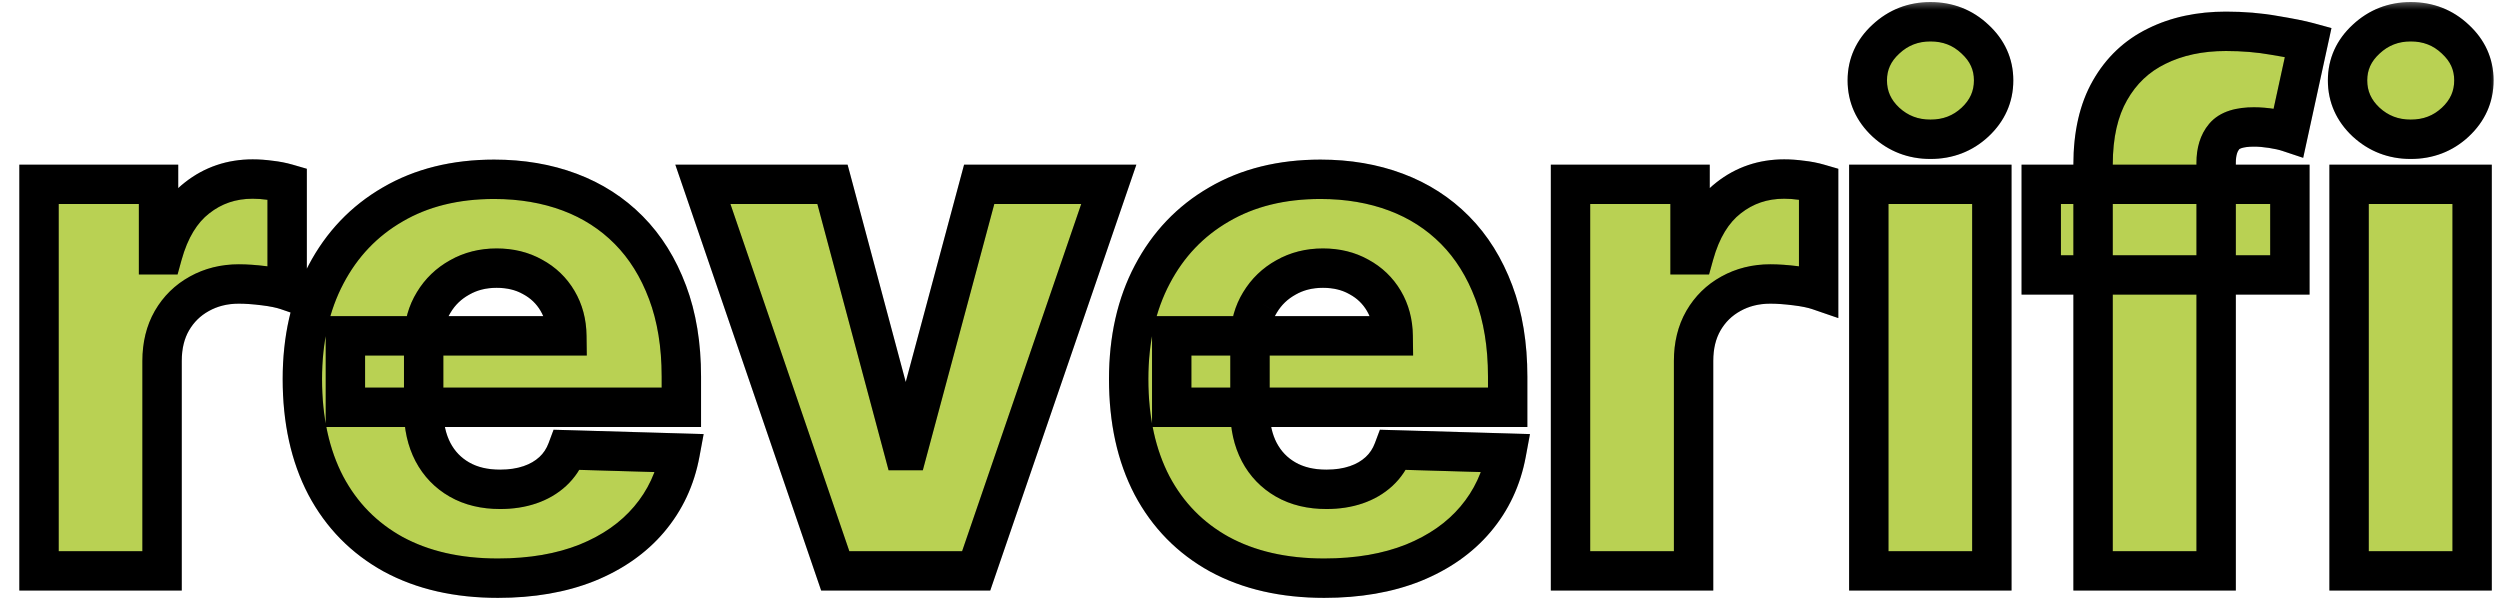 <svg width="127" height="31" viewBox="0 0 127 31" fill="none" xmlns="http://www.w3.org/2000/svg">
<mask id="path-1-outside-1_1_34" maskUnits="userSpaceOnUse" x="0" y="0" width="127" height="31" fill="black">
<rect fill="white" width="127" height="31"/>
<path d="M1.982 29V9.364H8.054V12.943H8.259C8.616 11.648 9.2 10.685 10.01 10.054C10.82 9.415 11.761 9.095 12.835 9.095C13.125 9.095 13.423 9.116 13.73 9.159C14.037 9.193 14.322 9.249 14.587 9.325V14.758C14.288 14.656 13.896 14.575 13.411 14.516C12.933 14.456 12.507 14.426 12.132 14.426C11.391 14.426 10.722 14.592 10.125 14.925C9.537 15.249 9.072 15.704 8.732 16.293C8.399 16.872 8.233 17.554 8.233 18.338V29H1.982ZM25.293 29.371C23.239 29.371 21.467 28.966 19.975 28.156C18.492 27.338 17.35 26.175 16.549 24.666C15.756 23.149 15.36 21.347 15.36 19.259C15.36 17.23 15.761 15.457 16.562 13.94C17.363 12.415 18.492 11.23 19.95 10.386C21.407 9.534 23.124 9.108 25.102 9.108C26.499 9.108 27.778 9.325 28.937 9.76C30.096 10.195 31.097 10.838 31.941 11.69C32.785 12.543 33.441 13.595 33.91 14.848C34.379 16.092 34.613 17.52 34.613 19.131V20.69H17.546V17.06H28.796C28.788 16.395 28.63 15.803 28.323 15.283C28.016 14.763 27.595 14.358 27.058 14.068C26.529 13.77 25.92 13.621 25.229 13.621C24.53 13.621 23.904 13.778 23.35 14.094C22.796 14.401 22.357 14.822 22.033 15.359C21.709 15.888 21.539 16.489 21.522 17.162V20.857C21.522 21.658 21.68 22.361 21.995 22.966C22.31 23.562 22.758 24.027 23.337 24.359C23.917 24.692 24.607 24.858 25.408 24.858C25.962 24.858 26.465 24.781 26.917 24.628C27.369 24.474 27.756 24.249 28.08 23.95C28.404 23.652 28.647 23.285 28.809 22.851L34.549 23.017C34.31 24.304 33.786 25.425 32.977 26.379C32.175 27.325 31.123 28.062 29.819 28.591C28.515 29.111 27.006 29.371 25.293 29.371ZM56.327 9.364L49.59 29H42.43L35.706 9.364H42.29L45.908 22.889H46.112L49.743 9.364H56.327ZM67.27 29.371C65.216 29.371 63.443 28.966 61.952 28.156C60.469 27.338 59.327 26.175 58.526 24.666C57.733 23.149 57.337 21.347 57.337 19.259C57.337 17.23 57.737 15.457 58.538 13.94C59.34 12.415 60.469 11.23 61.926 10.386C63.383 9.534 65.101 9.108 67.078 9.108C68.476 9.108 69.754 9.325 70.913 9.76C72.072 10.195 73.074 10.838 73.918 11.69C74.761 12.543 75.418 13.595 75.886 14.848C76.355 16.092 76.59 17.52 76.59 19.131V20.69H59.523V17.06H70.773C70.764 16.395 70.606 15.803 70.3 15.283C69.993 14.763 69.571 14.358 69.034 14.068C68.506 13.77 67.896 13.621 67.206 13.621C66.507 13.621 65.881 13.778 65.327 14.094C64.773 14.401 64.334 14.822 64.01 15.359C63.686 15.888 63.516 16.489 63.499 17.162V20.857C63.499 21.658 63.656 22.361 63.972 22.966C64.287 23.562 64.734 24.027 65.314 24.359C65.894 24.692 66.584 24.858 67.385 24.858C67.939 24.858 68.442 24.781 68.894 24.628C69.345 24.474 69.733 24.249 70.057 23.95C70.381 23.652 70.624 23.285 70.785 22.851L76.526 23.017C76.287 24.304 75.763 25.425 74.953 26.379C74.152 27.325 73.099 28.062 71.796 28.591C70.492 29.111 68.983 29.371 67.27 29.371ZM79.782 29V9.364H85.855V12.943H86.059C86.417 11.648 87.001 10.685 87.811 10.054C88.62 9.415 89.562 9.095 90.636 9.095C90.926 9.095 91.224 9.116 91.531 9.159C91.838 9.193 92.123 9.249 92.387 9.325V14.758C92.089 14.656 91.697 14.575 91.211 14.516C90.734 14.456 90.308 14.426 89.933 14.426C89.191 14.426 88.522 14.592 87.926 14.925C87.338 15.249 86.873 15.704 86.532 16.293C86.2 16.872 86.034 17.554 86.034 18.338V29H79.782ZM94.935 29V9.364H101.186V29H94.935ZM98.067 7.075C97.189 7.075 96.435 6.786 95.804 6.206C95.173 5.618 94.858 4.911 94.858 4.084C94.858 3.266 95.173 2.567 95.804 1.987C96.435 1.399 97.189 1.105 98.067 1.105C98.953 1.105 99.707 1.399 100.33 1.987C100.96 2.567 101.276 3.266 101.276 4.084C101.276 4.911 100.96 5.618 100.33 6.206C99.707 6.786 98.953 7.075 98.067 7.075ZM116.326 9.364V13.966H103.695V9.364H116.326ZM106.328 29V8.366C106.328 6.849 106.614 5.592 107.185 4.595C107.756 3.589 108.549 2.839 109.563 2.345C110.577 1.842 111.749 1.591 113.078 1.591C113.948 1.591 114.766 1.659 115.533 1.795C116.309 1.923 116.884 2.038 117.259 2.141L116.262 6.717C116.032 6.641 115.75 6.577 115.418 6.526C115.094 6.474 114.787 6.449 114.498 6.449C113.765 6.449 113.262 6.611 112.989 6.935C112.716 7.259 112.58 7.702 112.58 8.264V29H106.328ZM119.333 29V9.364H125.585V29H119.333ZM122.465 7.075C121.587 7.075 120.833 6.786 120.202 6.206C119.572 5.618 119.256 4.911 119.256 4.084C119.256 3.266 119.572 2.567 120.202 1.987C120.833 1.399 121.587 1.105 122.465 1.105C123.352 1.105 124.106 1.399 124.728 1.987C125.359 2.567 125.674 3.266 125.674 4.084C125.674 4.911 125.359 5.618 124.728 6.206C124.106 6.786 123.352 7.075 122.465 7.075Z"/>
</mask>
<path d="M1.982 29V9.364H8.054V12.943H8.259C8.616 11.648 9.2 10.685 10.01 10.054C10.82 9.415 11.761 9.095 12.835 9.095C13.125 9.095 13.423 9.116 13.73 9.159C14.037 9.193 14.322 9.249 14.587 9.325V14.758C14.288 14.656 13.896 14.575 13.411 14.516C12.933 14.456 12.507 14.426 12.132 14.426C11.391 14.426 10.722 14.592 10.125 14.925C9.537 15.249 9.072 15.704 8.732 16.293C8.399 16.872 8.233 17.554 8.233 18.338V29H1.982ZM25.293 29.371C23.239 29.371 21.467 28.966 19.975 28.156C18.492 27.338 17.35 26.175 16.549 24.666C15.756 23.149 15.36 21.347 15.36 19.259C15.36 17.23 15.761 15.457 16.562 13.94C17.363 12.415 18.492 11.23 19.95 10.386C21.407 9.534 23.124 9.108 25.102 9.108C26.499 9.108 27.778 9.325 28.937 9.76C30.096 10.195 31.097 10.838 31.941 11.69C32.785 12.543 33.441 13.595 33.91 14.848C34.379 16.092 34.613 17.52 34.613 19.131V20.69H17.546V17.06H28.796C28.788 16.395 28.63 15.803 28.323 15.283C28.016 14.763 27.595 14.358 27.058 14.068C26.529 13.77 25.92 13.621 25.229 13.621C24.53 13.621 23.904 13.778 23.35 14.094C22.796 14.401 22.357 14.822 22.033 15.359C21.709 15.888 21.539 16.489 21.522 17.162V20.857C21.522 21.658 21.68 22.361 21.995 22.966C22.31 23.562 22.758 24.027 23.337 24.359C23.917 24.692 24.607 24.858 25.408 24.858C25.962 24.858 26.465 24.781 26.917 24.628C27.369 24.474 27.756 24.249 28.08 23.95C28.404 23.652 28.647 23.285 28.809 22.851L34.549 23.017C34.31 24.304 33.786 25.425 32.977 26.379C32.175 27.325 31.123 28.062 29.819 28.591C28.515 29.111 27.006 29.371 25.293 29.371ZM56.327 9.364L49.59 29H42.43L35.706 9.364H42.29L45.908 22.889H46.112L49.743 9.364H56.327ZM67.27 29.371C65.216 29.371 63.443 28.966 61.952 28.156C60.469 27.338 59.327 26.175 58.526 24.666C57.733 23.149 57.337 21.347 57.337 19.259C57.337 17.23 57.737 15.457 58.538 13.94C59.34 12.415 60.469 11.23 61.926 10.386C63.383 9.534 65.101 9.108 67.078 9.108C68.476 9.108 69.754 9.325 70.913 9.76C72.072 10.195 73.074 10.838 73.918 11.69C74.761 12.543 75.418 13.595 75.886 14.848C76.355 16.092 76.59 17.52 76.59 19.131V20.69H59.523V17.06H70.773C70.764 16.395 70.606 15.803 70.3 15.283C69.993 14.763 69.571 14.358 69.034 14.068C68.506 13.77 67.896 13.621 67.206 13.621C66.507 13.621 65.881 13.778 65.327 14.094C64.773 14.401 64.334 14.822 64.01 15.359C63.686 15.888 63.516 16.489 63.499 17.162V20.857C63.499 21.658 63.656 22.361 63.972 22.966C64.287 23.562 64.734 24.027 65.314 24.359C65.894 24.692 66.584 24.858 67.385 24.858C67.939 24.858 68.442 24.781 68.894 24.628C69.345 24.474 69.733 24.249 70.057 23.95C70.381 23.652 70.624 23.285 70.785 22.851L76.526 23.017C76.287 24.304 75.763 25.425 74.953 26.379C74.152 27.325 73.099 28.062 71.796 28.591C70.492 29.111 68.983 29.371 67.27 29.371ZM79.782 29V9.364H85.855V12.943H86.059C86.417 11.648 87.001 10.685 87.811 10.054C88.62 9.415 89.562 9.095 90.636 9.095C90.926 9.095 91.224 9.116 91.531 9.159C91.838 9.193 92.123 9.249 92.387 9.325V14.758C92.089 14.656 91.697 14.575 91.211 14.516C90.734 14.456 90.308 14.426 89.933 14.426C89.191 14.426 88.522 14.592 87.926 14.925C87.338 15.249 86.873 15.704 86.532 16.293C86.2 16.872 86.034 17.554 86.034 18.338V29H79.782ZM94.935 29V9.364H101.186V29H94.935ZM98.067 7.075C97.189 7.075 96.435 6.786 95.804 6.206C95.173 5.618 94.858 4.911 94.858 4.084C94.858 3.266 95.173 2.567 95.804 1.987C96.435 1.399 97.189 1.105 98.067 1.105C98.953 1.105 99.707 1.399 100.33 1.987C100.96 2.567 101.276 3.266 101.276 4.084C101.276 4.911 100.96 5.618 100.33 6.206C99.707 6.786 98.953 7.075 98.067 7.075ZM116.326 9.364V13.966H103.695V9.364H116.326ZM106.328 29V8.366C106.328 6.849 106.614 5.592 107.185 4.595C107.756 3.589 108.549 2.839 109.563 2.345C110.577 1.842 111.749 1.591 113.078 1.591C113.948 1.591 114.766 1.659 115.533 1.795C116.309 1.923 116.884 2.038 117.259 2.141L116.262 6.717C116.032 6.641 115.75 6.577 115.418 6.526C115.094 6.474 114.787 6.449 114.498 6.449C113.765 6.449 113.262 6.611 112.989 6.935C112.716 7.259 112.58 7.702 112.58 8.264V29H106.328ZM119.333 29V9.364H125.585V29H119.333ZM122.465 7.075C121.587 7.075 120.833 6.786 120.202 6.206C119.572 5.618 119.256 4.911 119.256 4.084C119.256 3.266 119.572 2.567 120.202 1.987C120.833 1.399 121.587 1.105 122.465 1.105C123.352 1.105 124.106 1.399 124.728 1.987C125.359 2.567 125.674 3.266 125.674 4.084C125.674 4.911 125.359 5.618 124.728 6.206C124.106 6.786 123.352 7.075 122.465 7.075Z" fill="#B9D153"/>
<path d="M1.982 29H0.982V30H1.982V29ZM1.982 9.364V8.364H0.982V9.364H1.982ZM8.054 9.364H9.054V8.364H8.054V9.364ZM8.054 12.943H7.054V13.943H8.054V12.943ZM8.259 12.943V13.943H9.02L9.222 13.21L8.259 12.943ZM10.01 10.054L10.624 10.843L10.63 10.839L10.01 10.054ZM13.73 9.159L13.592 10.15L13.606 10.152L13.62 10.153L13.73 9.159ZM14.587 9.325H15.587V8.574L14.866 8.365L14.587 9.325ZM14.587 14.758L14.262 15.704L15.587 16.159V14.758H14.587ZM13.411 14.516L13.287 15.508L13.289 15.508L13.411 14.516ZM10.125 14.925L10.607 15.801L10.612 15.798L10.125 14.925ZM8.732 16.293L7.866 15.791L7.864 15.795L8.732 16.293ZM8.233 29V30H9.233V29H8.233ZM1.982 29H2.982V9.364H1.982H0.982V29H1.982ZM1.982 9.364V10.364H8.054V9.364V8.364H1.982V9.364ZM8.054 9.364H7.054V12.943H8.054H9.054V9.364H8.054ZM8.054 12.943V13.943H8.259V12.943V11.943H8.054V12.943ZM8.259 12.943L9.222 13.21C9.541 12.057 10.03 11.306 10.624 10.843L10.01 10.054L9.395 9.265C8.37 10.064 7.692 11.238 7.295 12.677L8.259 12.943ZM10.01 10.054L10.63 10.839C11.255 10.345 11.976 10.095 12.835 10.095V9.095V8.095C11.546 8.095 10.384 8.485 9.39 9.269L10.01 10.054ZM12.835 9.095V10.095C13.076 10.095 13.328 10.113 13.592 10.15L13.73 9.159L13.868 8.169C13.518 8.12 13.174 8.095 12.835 8.095V9.095ZM13.73 9.159L13.62 10.153C13.876 10.181 14.105 10.227 14.308 10.286L14.587 9.325L14.866 8.365C14.54 8.27 14.198 8.205 13.841 8.165L13.73 9.159ZM14.587 9.325H13.587V14.758H14.587H15.587V9.325H14.587ZM14.587 14.758L14.911 13.813C14.521 13.679 14.054 13.587 13.532 13.523L13.411 14.516L13.289 15.508C13.739 15.563 14.055 15.633 14.262 15.704L14.587 14.758ZM13.411 14.516L13.534 13.523C13.027 13.46 12.558 13.426 12.132 13.426V14.426V15.426C12.456 15.426 12.839 15.452 13.287 15.508L13.411 14.516ZM12.132 14.426V13.426C11.235 13.426 10.396 13.629 9.638 14.051L10.125 14.925L10.612 15.798C11.047 15.556 11.546 15.426 12.132 15.426V14.426ZM10.125 14.925L9.643 14.049C8.893 14.461 8.297 15.048 7.866 15.791L8.732 16.293L9.597 16.794C9.848 16.361 10.181 16.036 10.607 15.801L10.125 14.925ZM8.732 16.293L7.864 15.795C7.431 16.55 7.233 17.41 7.233 18.338H8.233H9.233C9.233 17.698 9.367 17.194 9.599 16.79L8.732 16.293ZM8.233 18.338H7.233V29H8.233H9.233V18.338H8.233ZM8.233 29V28H1.982V29V30H8.233V29ZM19.975 28.156L19.492 29.032L19.498 29.035L19.975 28.156ZM16.549 24.666L15.663 25.129L15.666 25.135L16.549 24.666ZM16.562 13.94L17.446 14.407L17.447 14.405L16.562 13.94ZM19.95 10.386L20.451 11.252L20.454 11.25L19.95 10.386ZM28.937 9.76L29.288 8.824L29.288 8.824L28.937 9.76ZM33.91 14.848L32.973 15.198L32.974 15.2L33.91 14.848ZM34.613 20.69V21.69H35.613V20.69H34.613ZM17.546 20.69H16.546V21.69H17.546V20.69ZM17.546 17.06V16.06H16.546V17.06H17.546ZM28.796 17.06V18.06H29.809L29.796 17.047L28.796 17.06ZM27.058 14.068L26.566 14.939L26.574 14.944L26.583 14.948L27.058 14.068ZM23.35 14.094L23.835 14.969L23.845 14.963L23.35 14.094ZM22.033 15.359L22.886 15.882L22.89 15.876L22.033 15.359ZM21.522 17.162L20.522 17.137L20.522 17.149V17.162H21.522ZM21.995 22.966L21.108 23.428L21.111 23.433L21.995 22.966ZM23.337 24.359L22.84 25.227L23.337 24.359ZM26.917 24.628L27.238 25.575L26.917 24.628ZM28.08 23.95L28.758 24.686L28.08 23.95ZM28.809 22.851L28.838 21.851L28.122 21.831L27.872 22.502L28.809 22.851ZM34.549 23.017L35.532 23.199L35.745 22.051L34.578 22.017L34.549 23.017ZM32.977 26.379L32.214 25.732L32.213 25.733L32.977 26.379ZM29.819 28.591L30.189 29.52L30.195 29.518L29.819 28.591ZM25.293 29.371V28.371C23.371 28.371 21.769 27.992 20.452 27.277L19.975 28.156L19.498 29.035C21.164 29.939 23.108 30.371 25.293 30.371V29.371ZM19.975 28.156L20.458 27.281C19.147 26.557 18.143 25.536 17.432 24.197L16.549 24.666L15.666 25.135C16.557 26.814 17.838 28.119 19.492 29.032L19.975 28.156ZM16.549 24.666L17.435 24.203C16.732 22.857 16.36 21.22 16.36 19.259H15.36H14.36C14.36 21.473 14.781 23.441 15.663 25.129L16.549 24.666ZM15.36 19.259H16.36C16.36 17.363 16.734 15.756 17.446 14.407L16.562 13.94L15.678 13.473C14.788 15.158 14.36 17.097 14.36 19.259H15.36ZM16.562 13.94L17.447 14.405C18.163 13.043 19.16 11.999 20.451 11.252L19.95 10.386L19.448 9.521C17.824 10.461 16.563 11.787 15.676 13.475L16.562 13.94ZM19.95 10.386L20.454 11.25C21.734 10.501 23.271 10.108 25.102 10.108V9.108V8.108C22.977 8.108 21.08 8.567 19.445 9.523L19.95 10.386ZM25.102 9.108V10.108C26.395 10.108 27.552 10.309 28.586 10.696L28.937 9.76L29.288 8.824C28.003 8.342 26.604 8.108 25.102 8.108V9.108ZM28.937 9.76L28.586 10.696C29.614 11.082 30.492 11.648 31.23 12.394L31.941 11.69L32.652 10.987C31.703 10.028 30.578 9.307 29.288 8.824L28.937 9.76ZM31.941 11.69L31.23 12.394C31.964 13.135 32.548 14.063 32.973 15.198L33.91 14.848L34.846 14.498C34.334 13.128 33.606 11.95 32.652 10.987L31.941 11.69ZM33.91 14.848L32.974 15.2C33.392 16.311 33.613 17.616 33.613 19.131H34.613H35.613C35.613 17.424 35.365 15.873 34.846 14.495L33.91 14.848ZM34.613 19.131H33.613V20.69H34.613H35.613V19.131H34.613ZM34.613 20.69V19.69H17.546V20.69V21.69H34.613V20.69ZM17.546 20.69H18.546V17.06H17.546H16.546V20.69H17.546ZM17.546 17.06V18.06H28.796V17.06V16.06H17.546V17.06ZM28.796 17.06L29.796 17.047C29.786 16.226 29.589 15.459 29.184 14.774L28.323 15.283L27.462 15.791C27.671 16.146 27.79 16.564 27.796 17.073L28.796 17.06ZM28.323 15.283L29.184 14.774C28.784 14.096 28.228 13.563 27.532 13.188L27.058 14.068L26.583 14.948C26.961 15.152 27.249 15.43 27.462 15.791L28.323 15.283ZM27.058 14.068L27.549 13.197C26.851 12.803 26.068 12.621 25.229 12.621V13.621V14.621C25.772 14.621 26.207 14.736 26.566 14.939L27.058 14.068ZM25.229 13.621V12.621C24.374 12.621 23.574 12.815 22.855 13.225L23.35 14.094L23.845 14.963C24.234 14.741 24.687 14.621 25.229 14.621V13.621ZM23.35 14.094L22.866 13.219C22.16 13.61 21.592 14.155 21.177 14.843L22.033 15.359L22.89 15.876C23.122 15.49 23.432 15.191 23.835 14.969L23.35 14.094ZM22.033 15.359L21.181 14.837C20.757 15.528 20.543 16.303 20.522 17.137L21.522 17.162L22.522 17.187C22.535 16.674 22.662 16.248 22.886 15.882L22.033 15.359ZM21.522 17.162H20.522V20.857H21.522H22.522V17.162H21.522ZM21.522 20.857H20.522C20.522 21.791 20.707 22.657 21.108 23.428L21.995 22.966L22.882 22.504C22.653 22.064 22.522 21.525 22.522 20.857H21.522ZM21.995 22.966L21.111 23.433C21.514 24.195 22.094 24.799 22.84 25.227L23.337 24.359L23.835 23.492C23.421 23.255 23.107 22.93 22.879 22.499L21.995 22.966ZM23.337 24.359L22.84 25.227C23.598 25.662 24.468 25.858 25.408 25.858V24.858V23.858C24.747 23.858 24.235 23.722 23.835 23.492L23.337 24.359ZM25.408 24.858V25.858C26.055 25.858 26.668 25.768 27.238 25.575L26.917 24.628L26.595 23.681C26.262 23.794 25.87 23.858 25.408 23.858V24.858ZM26.917 24.628L27.238 25.575C27.811 25.38 28.323 25.086 28.758 24.686L28.08 23.95L27.403 23.215C27.19 23.411 26.926 23.569 26.595 23.681L26.917 24.628ZM28.08 23.95L28.758 24.686C29.203 24.275 29.532 23.774 29.746 23.2L28.809 22.851L27.872 22.502C27.762 22.797 27.605 23.029 27.403 23.215L28.08 23.95ZM28.809 22.851L28.78 23.85L34.52 24.017L34.549 23.017L34.578 22.017L28.838 21.851L28.809 22.851ZM34.549 23.017L33.566 22.835C33.357 23.958 32.906 24.917 32.214 25.732L32.977 26.379L33.739 27.026C34.667 25.932 35.263 24.65 35.532 23.199L34.549 23.017ZM32.977 26.379L32.213 25.733C31.53 26.54 30.618 27.188 29.443 27.664L29.819 28.591L30.195 29.518C31.628 28.937 32.821 28.111 33.74 27.026L32.977 26.379ZM29.819 28.591L29.448 27.662C28.285 28.126 26.907 28.371 25.293 28.371V29.371V30.371C27.106 30.371 28.745 30.096 30.189 29.52L29.819 28.591ZM56.327 9.364L57.273 9.688L57.727 8.364H56.327V9.364ZM49.59 29V30H50.304L50.535 29.325L49.59 29ZM42.43 29L41.484 29.324L41.716 30H42.43V29ZM35.706 9.364V8.364H34.306L34.76 9.688L35.706 9.364ZM42.29 9.364L43.256 9.105L43.057 8.364H42.29V9.364ZM45.908 22.889L44.942 23.148L45.14 23.889H45.908V22.889ZM46.112 22.889V23.889H46.879L47.078 23.148L46.112 22.889ZM49.743 9.364V8.364H48.976L48.777 9.104L49.743 9.364ZM56.327 9.364L55.381 9.039L48.644 28.675L49.59 29L50.535 29.325L57.273 9.688L56.327 9.364ZM49.59 29V28H42.43V29V30H49.59V29ZM42.43 29L43.377 28.676L36.652 9.04L35.706 9.364L34.76 9.688L41.484 29.324L42.43 29ZM35.706 9.364V10.364H42.29V9.364V8.364H35.706V9.364ZM42.29 9.364L41.324 9.622L44.942 23.148L45.908 22.889L46.874 22.631L43.256 9.105L42.29 9.364ZM45.908 22.889V23.889H46.112V22.889V21.889H45.908V22.889ZM46.112 22.889L47.078 23.148L50.709 9.623L49.743 9.364L48.777 9.104L45.146 22.63L46.112 22.889ZM49.743 9.364V10.364H56.327V9.364V8.364H49.743V9.364ZM61.952 28.156L61.469 29.032L61.475 29.035L61.952 28.156ZM58.526 24.666L57.639 25.129L57.642 25.135L58.526 24.666ZM58.538 13.94L59.423 14.407L59.424 14.405L58.538 13.94ZM61.926 10.386L62.427 11.252L62.431 11.25L61.926 10.386ZM70.913 9.76L71.264 8.824V8.824L70.913 9.76ZM75.886 14.848L74.95 15.198L74.951 15.2L75.886 14.848ZM76.59 20.69V21.69H77.59V20.69H76.59ZM59.523 20.69H58.523V21.69H59.523V20.69ZM59.523 17.06V16.06H58.523V17.06H59.523ZM70.773 17.06V18.06H71.786L71.773 17.047L70.773 17.06ZM69.034 14.068L68.543 14.939L68.551 14.944L68.559 14.948L69.034 14.068ZM65.327 14.094L65.811 14.969L65.821 14.963L65.327 14.094ZM64.01 15.359L64.863 15.882L64.866 15.876L64.01 15.359ZM63.499 17.162L62.499 17.137L62.499 17.149V17.162H63.499ZM63.972 22.966L63.085 23.428L63.087 23.433L63.972 22.966ZM65.314 24.359L64.816 25.227L65.314 24.359ZM68.894 24.628L69.215 25.575L68.894 24.628ZM70.057 23.95L70.734 24.686H70.734L70.057 23.95ZM70.785 22.851L70.814 21.851L70.099 21.831L69.848 22.502L70.785 22.851ZM76.526 23.017L77.509 23.199L77.722 22.051L76.555 22.017L76.526 23.017ZM74.953 26.379L74.191 25.732L74.19 25.733L74.953 26.379ZM71.796 28.591L72.166 29.52L72.171 29.518L71.796 28.591ZM67.27 29.371V28.371C65.348 28.371 63.746 27.992 62.429 27.277L61.952 28.156L61.475 29.035C63.14 29.939 65.084 30.371 67.27 30.371V29.371ZM61.952 28.156L62.435 27.281C61.123 26.557 60.12 25.536 59.409 24.197L58.526 24.666L57.642 25.135C58.534 26.814 59.814 28.119 61.469 29.032L61.952 28.156ZM58.526 24.666L59.412 24.203C58.709 22.857 58.337 21.22 58.337 19.259H57.337H56.337C56.337 21.473 56.757 23.441 57.639 25.129L58.526 24.666ZM57.337 19.259H58.337C58.337 17.363 58.71 15.756 59.423 14.407L58.538 13.94L57.654 13.473C56.764 15.158 56.337 17.097 56.337 19.259H57.337ZM58.538 13.94L59.424 14.405C60.139 13.043 61.137 11.999 62.427 11.252L61.926 10.386L61.425 9.521C59.8 10.461 58.54 11.787 57.653 13.475L58.538 13.94ZM61.926 10.386L62.431 11.25C63.711 10.501 65.248 10.108 67.078 10.108V9.108V8.108C64.954 8.108 63.056 8.567 61.421 9.523L61.926 10.386ZM67.078 9.108V10.108C68.371 10.108 69.529 10.309 70.562 10.696L70.913 9.76L71.264 8.824C69.98 8.342 68.58 8.108 67.078 8.108V9.108ZM70.913 9.76L70.562 10.696C71.591 11.082 72.468 11.648 73.207 12.394L73.918 11.69L74.628 10.987C73.68 10.028 72.554 9.307 71.264 8.824L70.913 9.76ZM73.918 11.69L73.207 12.394C73.94 13.135 74.525 14.063 74.95 15.198L75.886 14.848L76.823 14.498C76.31 13.128 75.582 11.95 74.628 10.987L73.918 11.69ZM75.886 14.848L74.951 15.2C75.369 16.311 75.59 17.616 75.59 19.131H76.59H77.59C77.59 17.424 77.341 15.873 76.822 14.495L75.886 14.848ZM76.59 19.131H75.59V20.69H76.59H77.59V19.131H76.59ZM76.59 20.69V19.69H59.523V20.69V21.69H76.59V20.69ZM59.523 20.69H60.523V17.06H59.523H58.523V20.69H59.523ZM59.523 17.06V18.06H70.773V17.06V16.06H59.523V17.06ZM70.773 17.06L71.773 17.047C71.762 16.226 71.565 15.459 71.161 14.774L70.3 15.283L69.439 15.791C69.648 16.146 69.766 16.564 69.773 17.073L70.773 17.06ZM70.3 15.283L71.161 14.774C70.76 14.096 70.204 13.563 69.509 13.188L69.034 14.068L68.559 14.948C68.938 15.152 69.225 15.43 69.439 15.791L70.3 15.283ZM69.034 14.068L69.526 13.197C68.828 12.803 68.044 12.621 67.206 12.621V13.621V14.621C67.748 14.621 68.184 14.736 68.543 14.939L69.034 14.068ZM67.206 13.621V12.621C66.351 12.621 65.551 12.815 64.832 13.225L65.327 14.094L65.821 14.963C66.21 14.741 66.663 14.621 67.206 14.621V13.621ZM65.327 14.094L64.842 13.219C64.137 13.61 63.569 14.155 63.154 14.843L64.01 15.359L64.866 15.876C65.099 15.49 65.409 15.191 65.811 14.969L65.327 14.094ZM64.01 15.359L63.157 14.837C62.734 15.528 62.52 16.303 62.499 17.137L63.499 17.162L64.498 17.187C64.511 16.674 64.638 16.248 64.862 15.882L64.01 15.359ZM63.499 17.162H62.499V20.857H63.499H64.499V17.162H63.499ZM63.499 20.857H62.499C62.499 21.791 62.683 22.657 63.085 23.428L63.972 22.966L64.858 22.504C64.629 22.064 64.499 21.525 64.499 20.857H63.499ZM63.972 22.966L63.087 23.433C63.49 24.195 64.071 24.799 64.816 25.227L65.314 24.359L65.811 23.492C65.398 23.255 65.084 22.93 64.856 22.499L63.972 22.966ZM65.314 24.359L64.816 25.227C65.575 25.662 66.444 25.858 67.385 25.858V24.858V23.858C66.724 23.858 66.212 23.722 65.811 23.492L65.314 24.359ZM67.385 24.858V25.858C68.031 25.858 68.645 25.768 69.215 25.575L68.894 24.628L68.572 23.681C68.239 23.794 67.847 23.858 67.385 23.858V24.858ZM68.894 24.628L69.215 25.575C69.788 25.38 70.299 25.086 70.734 24.686L70.057 23.95L69.379 23.215C69.166 23.411 68.903 23.569 68.572 23.681L68.894 24.628ZM70.057 23.95L70.734 24.686C71.18 24.275 71.509 23.774 71.723 23.2L70.785 22.851L69.848 22.502C69.738 22.797 69.581 23.029 69.379 23.215L70.057 23.95ZM70.785 22.851L70.757 23.85L76.497 24.017L76.526 23.017L76.555 22.017L70.814 21.851L70.785 22.851ZM76.526 23.017L75.542 22.835C75.334 23.958 74.882 24.917 74.191 25.732L74.953 26.379L75.716 27.026C76.643 25.932 77.24 24.65 77.509 23.199L76.526 23.017ZM74.953 26.379L74.19 25.733C73.507 26.54 72.594 27.188 71.42 27.664L71.796 28.591L72.171 29.518C73.605 28.937 74.797 28.111 75.716 27.026L74.953 26.379ZM71.796 28.591L71.425 27.662C70.262 28.126 68.883 28.371 67.27 28.371V29.371V30.371C69.083 30.371 70.721 30.096 72.166 29.52L71.796 28.591ZM79.782 29H78.782V30H79.782V29ZM79.782 9.364V8.364H78.782V9.364H79.782ZM85.855 9.364H86.855V8.364H85.855V9.364ZM85.855 12.943H84.855V13.943H85.855V12.943ZM86.059 12.943V13.943H86.82L87.023 13.21L86.059 12.943ZM87.811 10.054L88.425 10.843L88.43 10.839L87.811 10.054ZM91.531 9.159L91.393 10.15L91.407 10.152L91.421 10.153L91.531 9.159ZM92.387 9.325H93.387V8.574L92.666 8.365L92.387 9.325ZM92.387 14.758L92.063 15.704L93.387 16.159V14.758H92.387ZM91.211 14.516L91.087 15.508L91.089 15.508L91.211 14.516ZM87.926 14.925L88.408 15.801L88.412 15.798L87.926 14.925ZM86.532 16.293L85.667 15.791L85.665 15.795L86.532 16.293ZM86.034 29V30H87.034V29H86.034ZM79.782 29H80.782V9.364H79.782H78.782V29H79.782ZM79.782 9.364V10.364H85.855V9.364V8.364H79.782V9.364ZM85.855 9.364H84.855V12.943H85.855H86.855V9.364H85.855ZM85.855 12.943V13.943H86.059V12.943V11.943H85.855V12.943ZM86.059 12.943L87.023 13.21C87.342 12.057 87.831 11.306 88.425 10.843L87.811 10.054L87.196 9.265C86.171 10.064 85.493 11.238 85.095 12.677L86.059 12.943ZM87.811 10.054L88.43 10.839C89.056 10.345 89.777 10.095 90.636 10.095V9.095V8.095C89.347 8.095 88.185 8.485 87.191 9.269L87.811 10.054ZM90.636 9.095V10.095C90.877 10.095 91.129 10.113 91.393 10.15L91.531 9.159L91.668 8.169C91.319 8.12 90.975 8.095 90.636 8.095V9.095ZM91.531 9.159L91.421 10.153C91.677 10.181 91.906 10.227 92.109 10.286L92.387 9.325L92.666 8.365C92.341 8.27 91.998 8.205 91.641 8.165L91.531 9.159ZM92.387 9.325H91.387V14.758H92.387H93.387V9.325H92.387ZM92.387 14.758L92.712 13.813C92.322 13.679 91.855 13.587 91.333 13.523L91.211 14.516L91.089 15.508C91.54 15.563 91.856 15.633 92.063 15.704L92.387 14.758ZM91.211 14.516L91.335 13.523C90.828 13.46 90.359 13.426 89.933 13.426V14.426V15.426C90.257 15.426 90.64 15.452 91.087 15.508L91.211 14.516ZM89.933 14.426V13.426C89.036 13.426 88.197 13.629 87.439 14.051L87.926 14.925L88.412 15.798C88.848 15.556 89.347 15.426 89.933 15.426V14.426ZM87.926 14.925L87.443 14.049C86.694 14.461 86.098 15.048 85.667 15.791L86.532 16.293L87.397 16.794C87.648 16.361 87.981 16.036 88.408 15.801L87.926 14.925ZM86.532 16.293L85.665 15.795C85.232 16.55 85.034 17.41 85.034 18.338H86.034H87.034C87.034 17.698 87.168 17.194 87.4 16.79L86.532 16.293ZM86.034 18.338H85.034V29H86.034H87.034V18.338H86.034ZM86.034 29V28H79.782V29V30H86.034V29ZM94.935 29H93.935V30H94.935V29ZM94.935 9.364V8.364H93.935V9.364H94.935ZM101.186 9.364H102.186V8.364H101.186V9.364ZM101.186 29V30H102.186V29H101.186ZM95.804 6.206L95.122 6.937L95.127 6.942L95.804 6.206ZM95.804 1.987L96.481 2.724L96.486 2.719L95.804 1.987ZM100.33 1.987L99.643 2.714L99.653 2.724L100.33 1.987ZM100.33 6.206L101.011 6.938L101.012 6.937L100.33 6.206ZM94.935 29H95.935V9.364H94.935H93.935V29H94.935ZM94.935 9.364V10.364H101.186V9.364V8.364H94.935V9.364ZM101.186 9.364H100.186V29H101.186H102.186V9.364H101.186ZM101.186 29V28H94.935V29V30H101.186V29ZM98.067 7.075V6.075C97.433 6.075 96.922 5.875 96.481 5.47L95.804 6.206L95.127 6.942C95.948 7.696 96.945 8.075 98.067 8.075V7.075ZM95.804 6.206L96.486 5.475C96.048 5.066 95.858 4.62 95.858 4.084H94.858H93.858C93.858 5.201 94.298 6.169 95.122 6.937L95.804 6.206ZM94.858 4.084H95.858C95.858 3.56 96.045 3.124 96.481 2.724L95.804 1.987L95.127 1.251C94.302 2.01 93.858 2.971 93.858 4.084H94.858ZM95.804 1.987L96.486 2.719C96.928 2.307 97.437 2.105 98.067 2.105V1.105V0.105C96.941 0.105 95.942 0.492 95.122 1.256L95.804 1.987ZM98.067 1.105V2.105C98.708 2.105 99.213 2.308 99.643 2.714L100.33 1.987L101.016 1.26C100.201 0.49 99.199 0.105 98.067 0.105V1.105ZM100.33 1.987L99.653 2.724C100.088 3.124 100.276 3.56 100.276 4.084H101.276H102.276C102.276 2.971 101.832 2.01 101.006 1.251L100.33 1.987ZM101.276 4.084H100.276C100.276 4.62 100.085 5.066 99.648 5.475L100.33 6.206L101.012 6.937C101.835 6.169 102.276 5.201 102.276 4.084H101.276ZM100.33 6.206L99.648 5.474C99.219 5.873 98.712 6.075 98.067 6.075V7.075V8.075C99.194 8.075 100.195 7.698 101.011 6.938L100.33 6.206ZM116.326 9.364H117.326V8.364H116.326V9.364ZM116.326 13.966V14.966H117.326V13.966H116.326ZM103.695 13.966H102.695V14.966H103.695V13.966ZM103.695 9.364V8.364H102.695V9.364H103.695ZM106.328 29H105.328V30H106.328V29ZM107.185 4.595L108.053 5.092L108.055 5.089L107.185 4.595ZM109.563 2.345L110.001 3.244L110.007 3.241L109.563 2.345ZM115.533 1.795L115.358 2.78L115.37 2.782L115.533 1.795ZM117.259 2.141L118.236 2.354L118.438 1.426L117.522 1.176L117.259 2.141ZM116.262 6.717L115.945 7.666L117.002 8.018L117.239 6.93L116.262 6.717ZM115.418 6.526L115.262 7.513L115.266 7.514L115.418 6.526ZM112.989 6.935L113.754 7.579V7.579L112.989 6.935ZM112.58 29V30H113.58V29H112.58ZM116.326 9.364H115.326V13.966H116.326H117.326V9.364H116.326ZM116.326 13.966V12.966H103.695V13.966V14.966H116.326V13.966ZM103.695 13.966H104.695V9.364H103.695H102.695V13.966H103.695ZM103.695 9.364V10.364H116.326V9.364V8.364H103.695V9.364ZM106.328 29H107.328V8.366H106.328H105.328V29H106.328ZM106.328 8.366H107.328C107.328 6.97 107.592 5.897 108.053 5.092L107.185 4.595L106.317 4.098C105.636 5.288 105.328 6.729 105.328 8.366H106.328ZM107.185 4.595L108.055 5.089C108.529 4.254 109.173 3.648 110.001 3.244L109.563 2.345L109.125 1.446C107.924 2.031 106.983 2.925 106.315 4.101L107.185 4.595ZM109.563 2.345L110.007 3.241C110.861 2.818 111.876 2.591 113.078 2.591V1.591V0.591C111.622 0.591 110.293 0.867 109.119 1.449L109.563 2.345ZM113.078 1.591V2.591C113.896 2.591 114.655 2.655 115.358 2.78L115.533 1.795L115.708 0.811C114.877 0.663 114 0.591 113.078 0.591V1.591ZM115.533 1.795L115.37 2.782C116.139 2.909 116.672 3.017 116.996 3.105L117.259 2.141L117.522 1.176C117.095 1.059 116.478 0.938 115.696 0.809L115.533 1.795ZM117.259 2.141L116.282 1.928L115.285 6.504L116.262 6.717L117.239 6.93L118.236 2.354L117.259 2.141ZM116.262 6.717L116.578 5.769C116.278 5.669 115.939 5.594 115.57 5.537L115.418 6.526L115.266 7.514C115.562 7.56 115.785 7.612 115.945 7.666L116.262 6.717ZM115.418 6.526L115.574 5.538C115.205 5.48 114.846 5.449 114.498 5.449V6.449V7.449C114.729 7.449 114.983 7.469 115.262 7.513L115.418 6.526ZM114.498 6.449V5.449C113.676 5.449 112.788 5.621 112.224 6.291L112.989 6.935L113.754 7.579C113.743 7.592 113.76 7.56 113.877 7.522C113.999 7.483 114.198 7.449 114.498 7.449V6.449ZM112.989 6.935L112.224 6.291C111.756 6.847 111.58 7.544 111.58 8.264H112.58H113.58C113.58 7.859 113.677 7.67 113.754 7.579L112.989 6.935ZM112.58 8.264H111.58V29H112.58H113.58V8.264H112.58ZM112.58 29V28H106.328V29V30H112.58V29ZM119.333 29H118.333V30H119.333V29ZM119.333 9.364V8.364H118.333V9.364H119.333ZM125.585 9.364H126.585V8.364H125.585V9.364ZM125.585 29V30H126.585V29H125.585ZM120.202 6.206L119.52 6.937L119.526 6.942L120.202 6.206ZM120.202 1.987L120.879 2.724L120.884 2.719L120.202 1.987ZM124.728 1.987L124.041 2.714L124.051 2.724L124.728 1.987ZM124.728 6.206L125.41 6.938L125.41 6.937L124.728 6.206ZM119.333 29H120.333V9.364H119.333H118.333V29H119.333ZM119.333 9.364V10.364H125.585V9.364V8.364H119.333V9.364ZM125.585 9.364H124.585V29H125.585H126.585V9.364H125.585ZM125.585 29V28H119.333V29V30H125.585V29ZM122.465 7.075V6.075C121.831 6.075 121.32 5.875 120.879 5.47L120.202 6.206L119.526 6.942C120.346 7.696 121.344 8.075 122.465 8.075V7.075ZM120.202 6.206L120.884 5.475C120.447 5.066 120.256 4.62 120.256 4.084H119.256H118.256C118.256 5.201 118.697 6.169 119.52 6.937L120.202 6.206ZM119.256 4.084H120.256C120.256 3.56 120.444 3.124 120.879 2.724L120.202 1.987L119.526 1.251C118.7 2.01 118.256 2.971 118.256 4.084H119.256ZM120.202 1.987L120.884 2.719C121.326 2.307 121.835 2.105 122.465 2.105V1.105V0.105C121.339 0.105 120.34 0.492 119.52 1.256L120.202 1.987ZM122.465 1.105V2.105C123.106 2.105 123.612 2.308 124.041 2.714L124.728 1.987L125.415 1.26C124.6 0.49 123.597 0.105 122.465 0.105V1.105ZM124.728 1.987L124.051 2.724C124.487 3.124 124.674 3.56 124.674 4.084H125.674H126.674C126.674 2.971 126.23 2.01 125.405 1.251L124.728 1.987ZM125.674 4.084H124.674C124.674 4.62 124.484 5.066 124.046 5.475L124.728 6.206L125.41 6.937C126.234 6.169 126.674 5.201 126.674 4.084H125.674ZM124.728 6.206L124.046 5.474C123.618 5.873 123.11 6.075 122.465 6.075V7.075V8.075C123.593 8.075 124.594 7.698 125.41 6.938L124.728 6.206Z" fill="black" mask="url(#path-1-outside-1_1_34)"/>
<path d="M1.982 29H0.982V30H1.982V29ZM1.982 9.364V8.364H0.982V9.364H1.982ZM8.054 9.364H9.054V8.364H8.054V9.364ZM8.054 12.943H7.054V13.943H8.054V12.943ZM8.259 12.943V13.943H9.02L9.222 13.21L8.259 12.943ZM10.01 10.054L10.624 10.843L10.63 10.839L10.01 10.054ZM13.73 9.159L13.592 10.15L13.606 10.152L13.62 10.153L13.73 9.159ZM14.587 9.325H15.587V8.574L14.866 8.365L14.587 9.325ZM14.587 14.758L14.262 15.704L15.587 16.159V14.758H14.587ZM13.411 14.516L13.287 15.508L13.289 15.508L13.411 14.516ZM10.125 14.925L10.607 15.801L10.612 15.798L10.125 14.925ZM8.732 16.293L7.866 15.791L7.864 15.795L8.732 16.293ZM8.233 29V30H9.233V29H8.233ZM1.982 29H2.982V9.364H1.982H0.982V29H1.982ZM1.982 9.364V10.364H8.054V9.364V8.364H1.982V9.364ZM8.054 9.364H7.054V12.943H8.054H9.054V9.364H8.054ZM8.054 12.943V13.943H8.259V12.943V11.943H8.054V12.943ZM8.259 12.943L9.222 13.21C9.541 12.057 10.03 11.306 10.624 10.843L10.01 10.054L9.395 9.265C8.37 10.064 7.692 11.238 7.295 12.677L8.259 12.943ZM10.01 10.054L10.63 10.839C11.255 10.345 11.976 10.095 12.835 10.095V9.095V8.095C11.546 8.095 10.384 8.485 9.39 9.269L10.01 10.054ZM12.835 9.095V10.095C13.076 10.095 13.328 10.113 13.592 10.15L13.73 9.159L13.868 8.169C13.518 8.12 13.174 8.095 12.835 8.095V9.095ZM13.73 9.159L13.62 10.153C13.876 10.181 14.105 10.227 14.308 10.286L14.587 9.325L14.866 8.365C14.54 8.27 14.198 8.205 13.841 8.165L13.73 9.159ZM14.587 9.325H13.587V14.758H14.587H15.587V9.325H14.587ZM14.587 14.758L14.911 13.813C14.521 13.679 14.054 13.587 13.532 13.523L13.411 14.516L13.289 15.508C13.739 15.563 14.055 15.633 14.262 15.704L14.587 14.758ZM13.411 14.516L13.534 13.523C13.027 13.46 12.558 13.426 12.132 13.426V14.426V15.426C12.456 15.426 12.839 15.452 13.287 15.508L13.411 14.516ZM12.132 14.426V13.426C11.235 13.426 10.396 13.629 9.638 14.051L10.125 14.925L10.612 15.798C11.047 15.556 11.546 15.426 12.132 15.426V14.426ZM10.125 14.925L9.643 14.049C8.893 14.461 8.297 15.048 7.866 15.791L8.732 16.293L9.597 16.794C9.848 16.361 10.181 16.036 10.607 15.801L10.125 14.925ZM8.732 16.293L7.864 15.795C7.431 16.55 7.233 17.41 7.233 18.338H8.233H9.233C9.233 17.698 9.367 17.194 9.599 16.79L8.732 16.293ZM8.233 18.338H7.233V29H8.233H9.233V18.338H8.233ZM8.233 29V28H1.982V29V30H8.233V29ZM19.975 28.156L19.492 29.032L19.498 29.035L19.975 28.156ZM16.549 24.666L15.663 25.129L15.666 25.135L16.549 24.666ZM16.562 13.94L17.446 14.407L17.447 14.405L16.562 13.94ZM19.95 10.386L20.451 11.252L20.454 11.25L19.95 10.386ZM28.937 9.76L29.288 8.824L29.288 8.824L28.937 9.76ZM33.91 14.848L32.973 15.198L32.974 15.2L33.91 14.848ZM34.613 20.69V21.69H35.613V20.69H34.613ZM17.546 20.69H16.546V21.69H17.546V20.69ZM17.546 17.06V16.06H16.546V17.06H17.546ZM28.796 17.06V18.06H29.809L29.796 17.047L28.796 17.06ZM27.058 14.068L26.566 14.939L26.574 14.944L26.583 14.948L27.058 14.068ZM23.35 14.094L23.835 14.969L23.845 14.963L23.35 14.094ZM22.033 15.359L22.886 15.882L22.89 15.876L22.033 15.359ZM21.522 17.162L20.522 17.137L20.522 17.149V17.162H21.522ZM21.995 22.966L21.108 23.428L21.111 23.433L21.995 22.966ZM23.337 24.359L22.84 25.227L23.337 24.359ZM26.917 24.628L27.238 25.575L26.917 24.628ZM28.08 23.95L28.758 24.686L28.08 23.95ZM28.809 22.851L28.838 21.851L28.122 21.831L27.872 22.502L28.809 22.851ZM34.549 23.017L35.532 23.199L35.745 22.051L34.578 22.017L34.549 23.017ZM32.977 26.379L32.214 25.732L32.213 25.733L32.977 26.379ZM29.819 28.591L30.189 29.52L30.195 29.518L29.819 28.591ZM25.293 29.371V28.371C23.371 28.371 21.769 27.992 20.452 27.277L19.975 28.156L19.498 29.035C21.164 29.939 23.108 30.371 25.293 30.371V29.371ZM19.975 28.156L20.458 27.281C19.147 26.557 18.143 25.536 17.432 24.197L16.549 24.666L15.666 25.135C16.557 26.814 17.838 28.119 19.492 29.032L19.975 28.156ZM16.549 24.666L17.435 24.203C16.732 22.857 16.36 21.22 16.36 19.259H15.36H14.36C14.36 21.473 14.781 23.441 15.663 25.129L16.549 24.666ZM15.36 19.259H16.36C16.36 17.363 16.734 15.756 17.446 14.407L16.562 13.94L15.678 13.473C14.788 15.158 14.36 17.097 14.36 19.259H15.36ZM16.562 13.94L17.447 14.405C18.163 13.043 19.16 11.999 20.451 11.252L19.95 10.386L19.448 9.521C17.824 10.461 16.563 11.787 15.676 13.475L16.562 13.94ZM19.95 10.386L20.454 11.25C21.734 10.501 23.271 10.108 25.102 10.108V9.108V8.108C22.977 8.108 21.08 8.567 19.445 9.523L19.95 10.386ZM25.102 9.108V10.108C26.395 10.108 27.552 10.309 28.586 10.696L28.937 9.76L29.288 8.824C28.003 8.342 26.604 8.108 25.102 8.108V9.108ZM28.937 9.76L28.586 10.696C29.614 11.082 30.492 11.648 31.23 12.394L31.941 11.69L32.652 10.987C31.703 10.028 30.578 9.307 29.288 8.824L28.937 9.76ZM31.941 11.69L31.23 12.394C31.964 13.135 32.548 14.063 32.973 15.198L33.91 14.848L34.846 14.498C34.334 13.128 33.606 11.95 32.652 10.987L31.941 11.69ZM33.91 14.848L32.974 15.2C33.392 16.311 33.613 17.616 33.613 19.131H34.613H35.613C35.613 17.424 35.365 15.873 34.846 14.495L33.91 14.848ZM34.613 19.131H33.613V20.69H34.613H35.613V19.131H34.613ZM34.613 20.69V19.69H17.546V20.69V21.69H34.613V20.69ZM17.546 20.69H18.546V17.06H17.546H16.546V20.69H17.546ZM17.546 17.06V18.06H28.796V17.06V16.06H17.546V17.06ZM28.796 17.06L29.796 17.047C29.786 16.226 29.589 15.459 29.184 14.774L28.323 15.283L27.462 15.791C27.671 16.146 27.79 16.564 27.796 17.073L28.796 17.06ZM28.323 15.283L29.184 14.774C28.784 14.096 28.228 13.563 27.532 13.188L27.058 14.068L26.583 14.948C26.961 15.152 27.249 15.43 27.462 15.791L28.323 15.283ZM27.058 14.068L27.549 13.197C26.851 12.803 26.068 12.621 25.229 12.621V13.621V14.621C25.772 14.621 26.207 14.736 26.566 14.939L27.058 14.068ZM25.229 13.621V12.621C24.374 12.621 23.574 12.815 22.855 13.225L23.35 14.094L23.845 14.963C24.234 14.741 24.687 14.621 25.229 14.621V13.621ZM23.35 14.094L22.866 13.219C22.16 13.61 21.592 14.155 21.177 14.843L22.033 15.359L22.89 15.876C23.122 15.49 23.432 15.191 23.835 14.969L23.35 14.094ZM22.033 15.359L21.181 14.837C20.757 15.528 20.543 16.303 20.522 17.137L21.522 17.162L22.522 17.187C22.535 16.674 22.662 16.248 22.886 15.882L22.033 15.359ZM21.522 17.162H20.522V20.857H21.522H22.522V17.162H21.522ZM21.522 20.857H20.522C20.522 21.791 20.707 22.657 21.108 23.428L21.995 22.966L22.882 22.504C22.653 22.064 22.522 21.525 22.522 20.857H21.522ZM21.995 22.966L21.111 23.433C21.514 24.195 22.094 24.799 22.84 25.227L23.337 24.359L23.835 23.492C23.421 23.255 23.107 22.93 22.879 22.499L21.995 22.966ZM23.337 24.359L22.84 25.227C23.598 25.662 24.468 25.858 25.408 25.858V24.858V23.858C24.747 23.858 24.235 23.722 23.835 23.492L23.337 24.359ZM25.408 24.858V25.858C26.055 25.858 26.668 25.768 27.238 25.575L26.917 24.628L26.595 23.681C26.262 23.794 25.87 23.858 25.408 23.858V24.858ZM26.917 24.628L27.238 25.575C27.811 25.38 28.323 25.086 28.758 24.686L28.08 23.95L27.403 23.215C27.19 23.411 26.926 23.569 26.595 23.681L26.917 24.628ZM28.08 23.95L28.758 24.686C29.203 24.275 29.532 23.774 29.746 23.2L28.809 22.851L27.872 22.502C27.762 22.797 27.605 23.029 27.403 23.215L28.08 23.95ZM28.809 22.851L28.78 23.85L34.52 24.017L34.549 23.017L34.578 22.017L28.838 21.851L28.809 22.851ZM34.549 23.017L33.566 22.835C33.357 23.958 32.906 24.917 32.214 25.732L32.977 26.379L33.739 27.026C34.667 25.932 35.263 24.65 35.532 23.199L34.549 23.017ZM32.977 26.379L32.213 25.733C31.53 26.54 30.618 27.188 29.443 27.664L29.819 28.591L30.195 29.518C31.628 28.937 32.821 28.111 33.74 27.026L32.977 26.379ZM29.819 28.591L29.448 27.662C28.285 28.126 26.907 28.371 25.293 28.371V29.371V30.371C27.106 30.371 28.745 30.096 30.189 29.52L29.819 28.591ZM56.327 9.364L57.273 9.688L57.727 8.364H56.327V9.364ZM49.59 29V30H50.304L50.535 29.325L49.59 29ZM42.43 29L41.484 29.324L41.716 30H42.43V29ZM35.706 9.364V8.364H34.306L34.76 9.688L35.706 9.364ZM42.29 9.364L43.256 9.105L43.057 8.364H42.29V9.364ZM45.908 22.889L44.942 23.148L45.14 23.889H45.908V22.889ZM46.112 22.889V23.889H46.879L47.078 23.148L46.112 22.889ZM49.743 9.364V8.364H48.976L48.777 9.104L49.743 9.364ZM56.327 9.364L55.381 9.039L48.644 28.675L49.59 29L50.535 29.325L57.273 9.688L56.327 9.364ZM49.59 29V28H42.43V29V30H49.59V29ZM42.43 29L43.377 28.676L36.652 9.04L35.706 9.364L34.76 9.688L41.484 29.324L42.43 29ZM35.706 9.364V10.364H42.29V9.364V8.364H35.706V9.364ZM42.29 9.364L41.324 9.622L44.942 23.148L45.908 22.889L46.874 22.631L43.256 9.105L42.29 9.364ZM45.908 22.889V23.889H46.112V22.889V21.889H45.908V22.889ZM46.112 22.889L47.078 23.148L50.709 9.623L49.743 9.364L48.777 9.104L45.146 22.63L46.112 22.889ZM49.743 9.364V10.364H56.327V9.364V8.364H49.743V9.364ZM61.952 28.156L61.469 29.032L61.475 29.035L61.952 28.156ZM58.526 24.666L57.639 25.129L57.642 25.135L58.526 24.666ZM58.538 13.94L59.423 14.407L59.424 14.405L58.538 13.94ZM61.926 10.386L62.427 11.252L62.431 11.25L61.926 10.386ZM70.913 9.76L71.264 8.824V8.824L70.913 9.76ZM75.886 14.848L74.95 15.198L74.951 15.2L75.886 14.848ZM76.59 20.69V21.69H77.59V20.69H76.59ZM59.523 20.69H58.523V21.69H59.523V20.69ZM59.523 17.06V16.06H58.523V17.06H59.523ZM70.773 17.06V18.06H71.786L71.773 17.047L70.773 17.06ZM69.034 14.068L68.543 14.939L68.551 14.944L68.559 14.948L69.034 14.068ZM65.327 14.094L65.811 14.969L65.821 14.963L65.327 14.094ZM64.01 15.359L64.863 15.882L64.866 15.876L64.01 15.359ZM63.499 17.162L62.499 17.137L62.499 17.149V17.162H63.499ZM63.972 22.966L63.085 23.428L63.087 23.433L63.972 22.966ZM65.314 24.359L64.816 25.227L65.314 24.359ZM68.894 24.628L69.215 25.575L68.894 24.628ZM70.057 23.95L70.734 24.686H70.734L70.057 23.95ZM70.785 22.851L70.814 21.851L70.099 21.831L69.848 22.502L70.785 22.851ZM76.526 23.017L77.509 23.199L77.722 22.051L76.555 22.017L76.526 23.017ZM74.953 26.379L74.191 25.732L74.19 25.733L74.953 26.379ZM71.796 28.591L72.166 29.52L72.171 29.518L71.796 28.591ZM67.27 29.371V28.371C65.348 28.371 63.746 27.992 62.429 27.277L61.952 28.156L61.475 29.035C63.14 29.939 65.084 30.371 67.27 30.371V29.371ZM61.952 28.156L62.435 27.281C61.123 26.557 60.12 25.536 59.409 24.197L58.526 24.666L57.642 25.135C58.534 26.814 59.814 28.119 61.469 29.032L61.952 28.156ZM58.526 24.666L59.412 24.203C58.709 22.857 58.337 21.22 58.337 19.259H57.337H56.337C56.337 21.473 56.757 23.441 57.639 25.129L58.526 24.666ZM57.337 19.259H58.337C58.337 17.363 58.71 15.756 59.423 14.407L58.538 13.94L57.654 13.473C56.764 15.158 56.337 17.097 56.337 19.259H57.337ZM58.538 13.94L59.424 14.405C60.139 13.043 61.137 11.999 62.427 11.252L61.926 10.386L61.425 9.521C59.8 10.461 58.54 11.787 57.653 13.475L58.538 13.94ZM61.926 10.386L62.431 11.25C63.711 10.501 65.248 10.108 67.078 10.108V9.108V8.108C64.954 8.108 63.056 8.567 61.421 9.523L61.926 10.386ZM67.078 9.108V10.108C68.371 10.108 69.529 10.309 70.562 10.696L70.913 9.76L71.264 8.824C69.98 8.342 68.58 8.108 67.078 8.108V9.108ZM70.913 9.76L70.562 10.696C71.591 11.082 72.468 11.648 73.207 12.394L73.918 11.69L74.628 10.987C73.68 10.028 72.554 9.307 71.264 8.824L70.913 9.76ZM73.918 11.69L73.207 12.394C73.94 13.135 74.525 14.063 74.95 15.198L75.886 14.848L76.823 14.498C76.31 13.128 75.582 11.95 74.628 10.987L73.918 11.69ZM75.886 14.848L74.951 15.2C75.369 16.311 75.59 17.616 75.59 19.131H76.59H77.59C77.59 17.424 77.341 15.873 76.822 14.495L75.886 14.848ZM76.59 19.131H75.59V20.69H76.59H77.59V19.131H76.59ZM76.59 20.69V19.69H59.523V20.69V21.69H76.59V20.69ZM59.523 20.69H60.523V17.06H59.523H58.523V20.69H59.523ZM59.523 17.06V18.06H70.773V17.06V16.06H59.523V17.06ZM70.773 17.06L71.773 17.047C71.762 16.226 71.565 15.459 71.161 14.774L70.3 15.283L69.439 15.791C69.648 16.146 69.766 16.564 69.773 17.073L70.773 17.06ZM70.3 15.283L71.161 14.774C70.76 14.096 70.204 13.563 69.509 13.188L69.034 14.068L68.559 14.948C68.938 15.152 69.225 15.43 69.439 15.791L70.3 15.283ZM69.034 14.068L69.526 13.197C68.828 12.803 68.044 12.621 67.206 12.621V13.621V14.621C67.748 14.621 68.184 14.736 68.543 14.939L69.034 14.068ZM67.206 13.621V12.621C66.351 12.621 65.551 12.815 64.832 13.225L65.327 14.094L65.821 14.963C66.21 14.741 66.663 14.621 67.206 14.621V13.621ZM65.327 14.094L64.842 13.219C64.137 13.61 63.569 14.155 63.154 14.843L64.01 15.359L64.866 15.876C65.099 15.49 65.409 15.191 65.811 14.969L65.327 14.094ZM64.01 15.359L63.157 14.837C62.734 15.528 62.52 16.303 62.499 17.137L63.499 17.162L64.498 17.187C64.511 16.674 64.638 16.248 64.862 15.882L64.01 15.359ZM63.499 17.162H62.499V20.857H63.499H64.499V17.162H63.499ZM63.499 20.857H62.499C62.499 21.791 62.683 22.657 63.085 23.428L63.972 22.966L64.858 22.504C64.629 22.064 64.499 21.525 64.499 20.857H63.499ZM63.972 22.966L63.087 23.433C63.49 24.195 64.071 24.799 64.816 25.227L65.314 24.359L65.811 23.492C65.398 23.255 65.084 22.93 64.856 22.499L63.972 22.966ZM65.314 24.359L64.816 25.227C65.575 25.662 66.444 25.858 67.385 25.858V24.858V23.858C66.724 23.858 66.212 23.722 65.811 23.492L65.314 24.359ZM67.385 24.858V25.858C68.031 25.858 68.645 25.768 69.215 25.575L68.894 24.628L68.572 23.681C68.239 23.794 67.847 23.858 67.385 23.858V24.858ZM68.894 24.628L69.215 25.575C69.788 25.38 70.299 25.086 70.734 24.686L70.057 23.95L69.379 23.215C69.166 23.411 68.903 23.569 68.572 23.681L68.894 24.628ZM70.057 23.95L70.734 24.686C71.18 24.275 71.509 23.774 71.723 23.2L70.785 22.851L69.848 22.502C69.738 22.797 69.581 23.029 69.379 23.215L70.057 23.95ZM70.785 22.851L70.757 23.85L76.497 24.017L76.526 23.017L76.555 22.017L70.814 21.851L70.785 22.851ZM76.526 23.017L75.542 22.835C75.334 23.958 74.882 24.917 74.191 25.732L74.953 26.379L75.716 27.026C76.643 25.932 77.24 24.65 77.509 23.199L76.526 23.017ZM74.953 26.379L74.19 25.733C73.507 26.54 72.594 27.188 71.42 27.664L71.796 28.591L72.171 29.518C73.605 28.937 74.797 28.111 75.716 27.026L74.953 26.379ZM71.796 28.591L71.425 27.662C70.262 28.126 68.883 28.371 67.27 28.371V29.371V30.371C69.083 30.371 70.721 30.096 72.166 29.52L71.796 28.591ZM79.782 29H78.782V30H79.782V29ZM79.782 9.364V8.364H78.782V9.364H79.782ZM85.855 9.364H86.855V8.364H85.855V9.364ZM85.855 12.943H84.855V13.943H85.855V12.943ZM86.059 12.943V13.943H86.82L87.023 13.21L86.059 12.943ZM87.811 10.054L88.425 10.843L88.43 10.839L87.811 10.054ZM91.531 9.159L91.393 10.15L91.407 10.152L91.421 10.153L91.531 9.159ZM92.387 9.325H93.387V8.574L92.666 8.365L92.387 9.325ZM92.387 14.758L92.063 15.704L93.387 16.159V14.758H92.387ZM91.211 14.516L91.087 15.508L91.089 15.508L91.211 14.516ZM87.926 14.925L88.408 15.801L88.412 15.798L87.926 14.925ZM86.532 16.293L85.667 15.791L85.665 15.795L86.532 16.293ZM86.034 29V30H87.034V29H86.034ZM79.782 29H80.782V9.364H79.782H78.782V29H79.782ZM79.782 9.364V10.364H85.855V9.364V8.364H79.782V9.364ZM85.855 9.364H84.855V12.943H85.855H86.855V9.364H85.855ZM85.855 12.943V13.943H86.059V12.943V11.943H85.855V12.943ZM86.059 12.943L87.023 13.21C87.342 12.057 87.831 11.306 88.425 10.843L87.811 10.054L87.196 9.265C86.171 10.064 85.493 11.238 85.095 12.677L86.059 12.943ZM87.811 10.054L88.43 10.839C89.056 10.345 89.777 10.095 90.636 10.095V9.095V8.095C89.347 8.095 88.185 8.485 87.191 9.269L87.811 10.054ZM90.636 9.095V10.095C90.877 10.095 91.129 10.113 91.393 10.15L91.531 9.159L91.668 8.169C91.319 8.12 90.975 8.095 90.636 8.095V9.095ZM91.531 9.159L91.421 10.153C91.677 10.181 91.906 10.227 92.109 10.286L92.387 9.325L92.666 8.365C92.341 8.27 91.998 8.205 91.641 8.165L91.531 9.159ZM92.387 9.325H91.387V14.758H92.387H93.387V9.325H92.387ZM92.387 14.758L92.712 13.813C92.322 13.679 91.855 13.587 91.333 13.523L91.211 14.516L91.089 15.508C91.54 15.563 91.856 15.633 92.063 15.704L92.387 14.758ZM91.211 14.516L91.335 13.523C90.828 13.46 90.359 13.426 89.933 13.426V14.426V15.426C90.257 15.426 90.64 15.452 91.087 15.508L91.211 14.516ZM89.933 14.426V13.426C89.036 13.426 88.197 13.629 87.439 14.051L87.926 14.925L88.412 15.798C88.848 15.556 89.347 15.426 89.933 15.426V14.426ZM87.926 14.925L87.443 14.049C86.694 14.461 86.098 15.048 85.667 15.791L86.532 16.293L87.397 16.794C87.648 16.361 87.981 16.036 88.408 15.801L87.926 14.925ZM86.532 16.293L85.665 15.795C85.232 16.55 85.034 17.41 85.034 18.338H86.034H87.034C87.034 17.698 87.168 17.194 87.4 16.79L86.532 16.293ZM86.034 18.338H85.034V29H86.034H87.034V18.338H86.034ZM86.034 29V28H79.782V29V30H86.034V29ZM94.935 29H93.935V30H94.935V29ZM94.935 9.364V8.364H93.935V9.364H94.935ZM101.186 9.364H102.186V8.364H101.186V9.364ZM101.186 29V30H102.186V29H101.186ZM95.804 6.206L95.122 6.937L95.127 6.942L95.804 6.206ZM95.804 1.987L96.481 2.724L96.486 2.719L95.804 1.987ZM100.33 1.987L99.643 2.714L99.653 2.724L100.33 1.987ZM100.33 6.206L101.011 6.938L101.012 6.937L100.33 6.206ZM94.935 29H95.935V9.364H94.935H93.935V29H94.935ZM94.935 9.364V10.364H101.186V9.364V8.364H94.935V9.364ZM101.186 9.364H100.186V29H101.186H102.186V9.364H101.186ZM101.186 29V28H94.935V29V30H101.186V29ZM98.067 7.075V6.075C97.433 6.075 96.922 5.875 96.481 5.47L95.804 6.206L95.127 6.942C95.948 7.696 96.945 8.075 98.067 8.075V7.075ZM95.804 6.206L96.486 5.475C96.048 5.066 95.858 4.62 95.858 4.084H94.858H93.858C93.858 5.201 94.298 6.169 95.122 6.937L95.804 6.206ZM94.858 4.084H95.858C95.858 3.56 96.045 3.124 96.481 2.724L95.804 1.987L95.127 1.251C94.302 2.01 93.858 2.971 93.858 4.084H94.858ZM95.804 1.987L96.486 2.719C96.928 2.307 97.437 2.105 98.067 2.105V1.105V0.105C96.941 0.105 95.942 0.492 95.122 1.256L95.804 1.987ZM98.067 1.105V2.105C98.708 2.105 99.213 2.308 99.643 2.714L100.33 1.987L101.016 1.26C100.201 0.49 99.199 0.105 98.067 0.105V1.105ZM100.33 1.987L99.653 2.724C100.088 3.124 100.276 3.56 100.276 4.084H101.276H102.276C102.276 2.971 101.832 2.01 101.006 1.251L100.33 1.987ZM101.276 4.084H100.276C100.276 4.62 100.085 5.066 99.648 5.475L100.33 6.206L101.012 6.937C101.835 6.169 102.276 5.201 102.276 4.084H101.276ZM100.33 6.206L99.648 5.474C99.219 5.873 98.712 6.075 98.067 6.075V7.075V8.075C99.194 8.075 100.195 7.698 101.011 6.938L100.33 6.206ZM116.326 9.364H117.326V8.364H116.326V9.364ZM116.326 13.966V14.966H117.326V13.966H116.326ZM103.695 13.966H102.695V14.966H103.695V13.966ZM103.695 9.364V8.364H102.695V9.364H103.695ZM106.328 29H105.328V30H106.328V29ZM107.185 4.595L108.053 5.092L108.055 5.089L107.185 4.595ZM109.563 2.345L110.001 3.244L110.007 3.241L109.563 2.345ZM115.533 1.795L115.358 2.78L115.37 2.782L115.533 1.795ZM117.259 2.141L118.236 2.354L118.438 1.426L117.522 1.176L117.259 2.141ZM116.262 6.717L115.945 7.666L117.002 8.018L117.239 6.93L116.262 6.717ZM115.418 6.526L115.262 7.513L115.266 7.514L115.418 6.526ZM112.989 6.935L113.754 7.579V7.579L112.989 6.935ZM112.58 29V30H113.58V29H112.58ZM116.326 9.364H115.326V13.966H116.326H117.326V9.364H116.326ZM116.326 13.966V12.966H103.695V13.966V14.966H116.326V13.966ZM103.695 13.966H104.695V9.364H103.695H102.695V13.966H103.695ZM103.695 9.364V10.364H116.326V9.364V8.364H103.695V9.364ZM106.328 29H107.328V8.366H106.328H105.328V29H106.328ZM106.328 8.366H107.328C107.328 6.97 107.592 5.897 108.053 5.092L107.185 4.595L106.317 4.098C105.636 5.288 105.328 6.729 105.328 8.366H106.328ZM107.185 4.595L108.055 5.089C108.529 4.254 109.173 3.648 110.001 3.244L109.563 2.345L109.125 1.446C107.924 2.031 106.983 2.925 106.315 4.101L107.185 4.595ZM109.563 2.345L110.007 3.241C110.861 2.818 111.876 2.591 113.078 2.591V1.591V0.591C111.622 0.591 110.293 0.867 109.119 1.449L109.563 2.345ZM113.078 1.591V2.591C113.896 2.591 114.655 2.655 115.358 2.78L115.533 1.795L115.708 0.811C114.877 0.663 114 0.591 113.078 0.591V1.591ZM115.533 1.795L115.37 2.782C116.139 2.909 116.672 3.017 116.996 3.105L117.259 2.141L117.522 1.176C117.095 1.059 116.478 0.938 115.696 0.809L115.533 1.795ZM117.259 2.141L116.282 1.928L115.285 6.504L116.262 6.717L117.239 6.93L118.236 2.354L117.259 2.141ZM116.262 6.717L116.578 5.769C116.278 5.669 115.939 5.594 115.57 5.537L115.418 6.526L115.266 7.514C115.562 7.56 115.785 7.612 115.945 7.666L116.262 6.717ZM115.418 6.526L115.574 5.538C115.205 5.48 114.846 5.449 114.498 5.449V6.449V7.449C114.729 7.449 114.983 7.469 115.262 7.513L115.418 6.526ZM114.498 6.449V5.449C113.676 5.449 112.788 5.621 112.224 6.291L112.989 6.935L113.754 7.579C113.743 7.592 113.76 7.56 113.877 7.522C113.999 7.483 114.198 7.449 114.498 7.449V6.449ZM112.989 6.935L112.224 6.291C111.756 6.847 111.58 7.544 111.58 8.264H112.58H113.58C113.58 7.859 113.677 7.67 113.754 7.579L112.989 6.935ZM112.58 8.264H111.58V29H112.58H113.58V8.264H112.58ZM112.58 29V28H106.328V29V30H112.58V29ZM119.333 29H118.333V30H119.333V29ZM119.333 9.364V8.364H118.333V9.364H119.333ZM125.585 9.364H126.585V8.364H125.585V9.364ZM125.585 29V30H126.585V29H125.585ZM120.202 6.206L119.52 6.937L119.526 6.942L120.202 6.206ZM120.202 1.987L120.879 2.724L120.884 2.719L120.202 1.987ZM124.728 1.987L124.041 2.714L124.051 2.724L124.728 1.987ZM124.728 6.206L125.41 6.938L125.41 6.937L124.728 6.206ZM119.333 29H120.333V9.364H119.333H118.333V29H119.333ZM119.333 9.364V10.364H125.585V9.364V8.364H119.333V9.364ZM125.585 9.364H124.585V29H125.585H126.585V9.364H125.585ZM125.585 29V28H119.333V29V30H125.585V29ZM122.465 7.075V6.075C121.831 6.075 121.32 5.875 120.879 5.47L120.202 6.206L119.526 6.942C120.346 7.696 121.344 8.075 122.465 8.075V7.075ZM120.202 6.206L120.884 5.475C120.447 5.066 120.256 4.62 120.256 4.084H119.256H118.256C118.256 5.201 118.697 6.169 119.52 6.937L120.202 6.206ZM119.256 4.084H120.256C120.256 3.56 120.444 3.124 120.879 2.724L120.202 1.987L119.526 1.251C118.7 2.01 118.256 2.971 118.256 4.084H119.256ZM120.202 1.987L120.884 2.719C121.326 2.307 121.835 2.105 122.465 2.105V1.105V0.105C121.339 0.105 120.34 0.492 119.52 1.256L120.202 1.987ZM122.465 1.105V2.105C123.106 2.105 123.612 2.308 124.041 2.714L124.728 1.987L125.415 1.26C124.6 0.49 123.597 0.105 122.465 0.105V1.105ZM124.728 1.987L124.051 2.724C124.487 3.124 124.674 3.56 124.674 4.084H125.674H126.674C126.674 2.971 126.23 2.01 125.405 1.251L124.728 1.987ZM125.674 4.084H124.674C124.674 4.62 124.484 5.066 124.046 5.475L124.728 6.206L125.41 6.937C126.234 6.169 126.674 5.201 126.674 4.084H125.674ZM124.728 6.206L124.046 5.474C123.618 5.873 123.11 6.075 122.465 6.075V7.075V8.075C123.593 8.075 124.594 7.698 125.41 6.938L124.728 6.206Z" fill="black" fill-opacity="0.2" mask="url(#path-1-outside-1_1_34)"/>
</svg>
